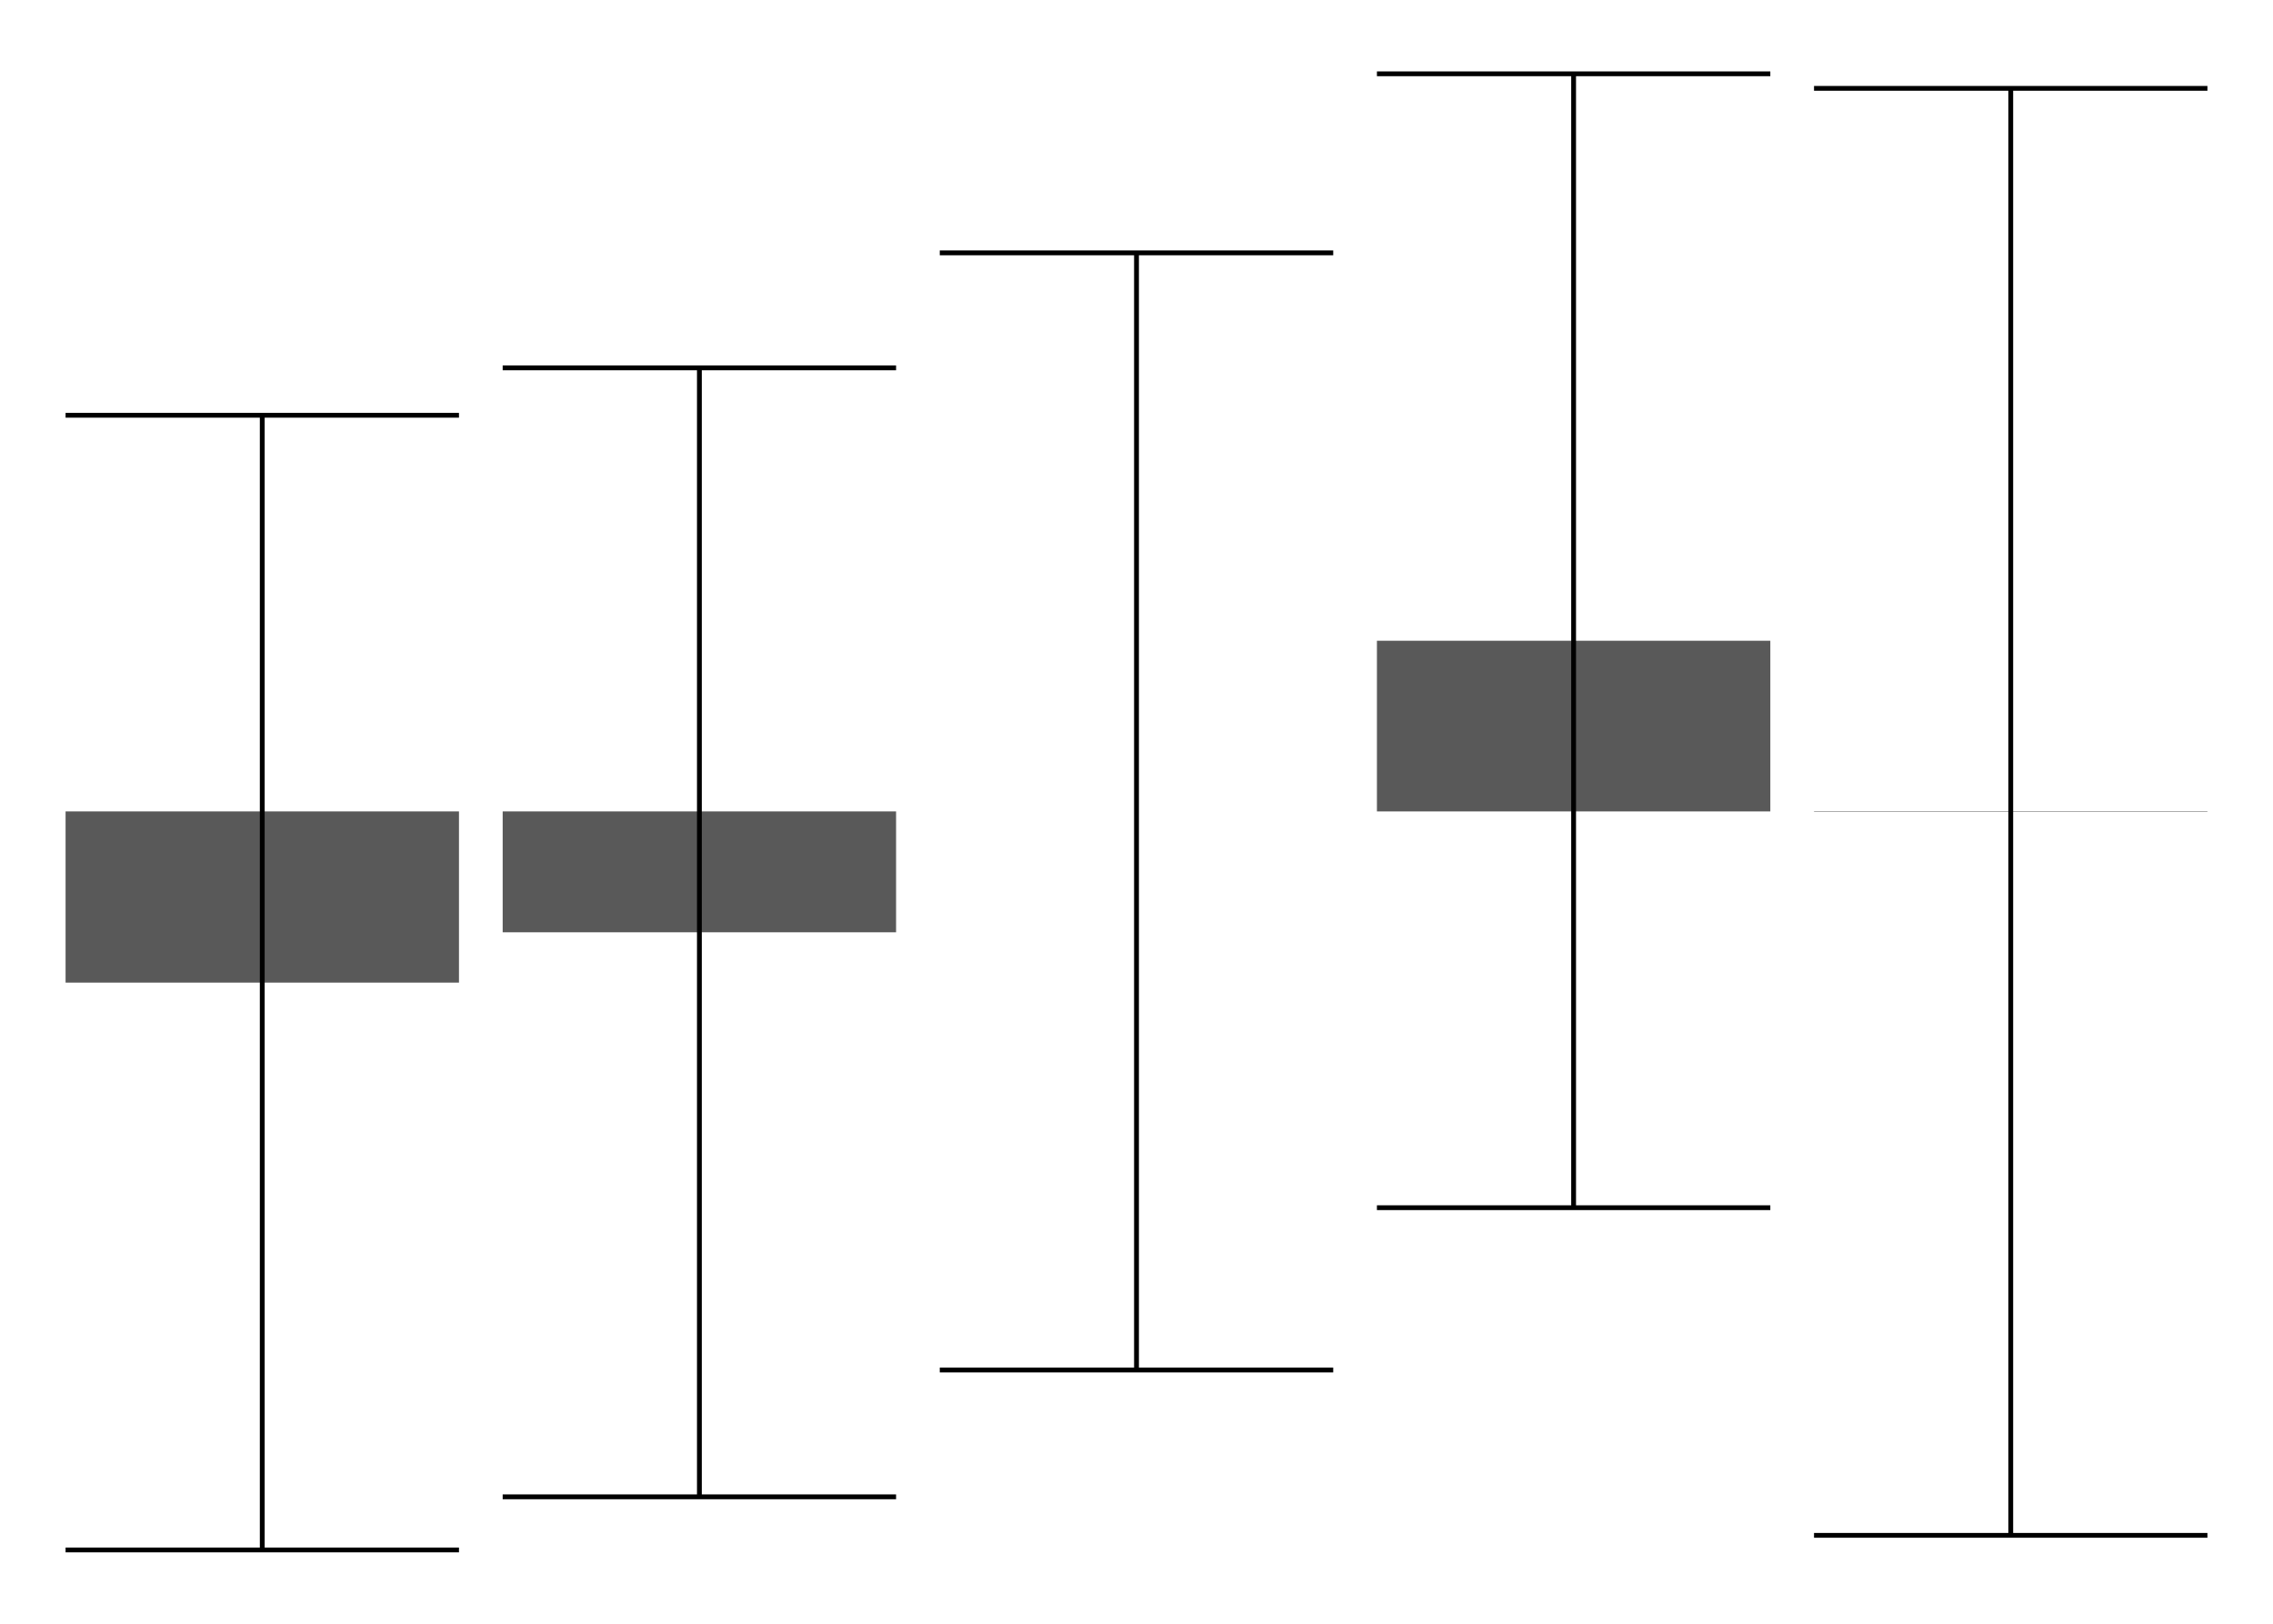 <?xml version='1.0' encoding='UTF-8' ?>
<svg xmlns='http://www.w3.org/2000/svg' xmlns:xlink='http://www.w3.org/1999/xlink' viewBox='0 0 504.00 360.00'>
<defs>
  <style type='text/css'><![CDATA[
    line, polyline, polygon, path, rect, circle {
      fill: none;
      stroke: #000000;
      stroke-linecap: round;
      stroke-linejoin: round;
      stroke-miterlimit: 10.00;
    }
  ]]></style>
</defs>
<rect width='100%' height='100%' style='stroke: none; fill: #FFFFFF;'/>
<rect x='14.54' y='179.90' width='87.23' height='37.96' style='stroke-width: 1.07; stroke: none; stroke-linecap: square; stroke-linejoin: miter; fill: #595959;' />
<rect x='111.46' y='179.90' width='87.23' height='26.80' style='stroke-width: 1.07; stroke: none; stroke-linecap: square; stroke-linejoin: miter; fill: #595959;' />
<rect x='208.38' y='179.90' width='87.23' height='0' style='stroke-width: 1.07; stroke: none; stroke-linecap: square; stroke-linejoin: miter; fill: #595959;' />
<rect x='305.31' y='142.06' width='87.23' height='37.84' style='stroke-width: 1.07; stroke: none; stroke-linecap: square; stroke-linejoin: miter; fill: #595959;' />
<rect x='402.23' y='179.90' width='87.23' height='0.099' style='stroke-width: 1.07; stroke: none; stroke-linecap: square; stroke-linejoin: miter; fill: #595959;' />
<polyline points='14.54,92.07 101.77,92.07 ' style='stroke-width: 1.07; stroke-linecap: butt;' />
<polyline points='58.15,92.07 58.15,343.64 ' style='stroke-width: 1.07; stroke-linecap: butt;' />
<polyline points='14.54,343.64 101.77,343.64 ' style='stroke-width: 1.07; stroke-linecap: butt;' />
<polyline points='111.46,81.55 198.69,81.55 ' style='stroke-width: 1.07; stroke-linecap: butt;' />
<polyline points='155.08,81.55 155.08,331.86 ' style='stroke-width: 1.07; stroke-linecap: butt;' />
<polyline points='111.46,331.86 198.69,331.86 ' style='stroke-width: 1.07; stroke-linecap: butt;' />
<polyline points='208.38,56.06 295.62,56.06 ' style='stroke-width: 1.07; stroke-linecap: butt;' />
<polyline points='252.00,56.06 252.00,303.74 ' style='stroke-width: 1.07; stroke-linecap: butt;' />
<polyline points='208.38,303.74 295.62,303.74 ' style='stroke-width: 1.07; stroke-linecap: butt;' />
<polyline points='305.31,16.36 392.54,16.36 ' style='stroke-width: 1.07; stroke-linecap: butt;' />
<polyline points='348.92,16.36 348.92,267.76 ' style='stroke-width: 1.07; stroke-linecap: butt;' />
<polyline points='305.31,267.76 392.54,267.76 ' style='stroke-width: 1.07; stroke-linecap: butt;' />
<polyline points='402.23,19.59 489.46,19.59 ' style='stroke-width: 1.07; stroke-linecap: butt;' />
<polyline points='445.85,19.59 445.85,340.40 ' style='stroke-width: 1.07; stroke-linecap: butt;' />
<polyline points='402.23,340.40 489.46,340.40 ' style='stroke-width: 1.07; stroke-linecap: butt;' />
</svg>
